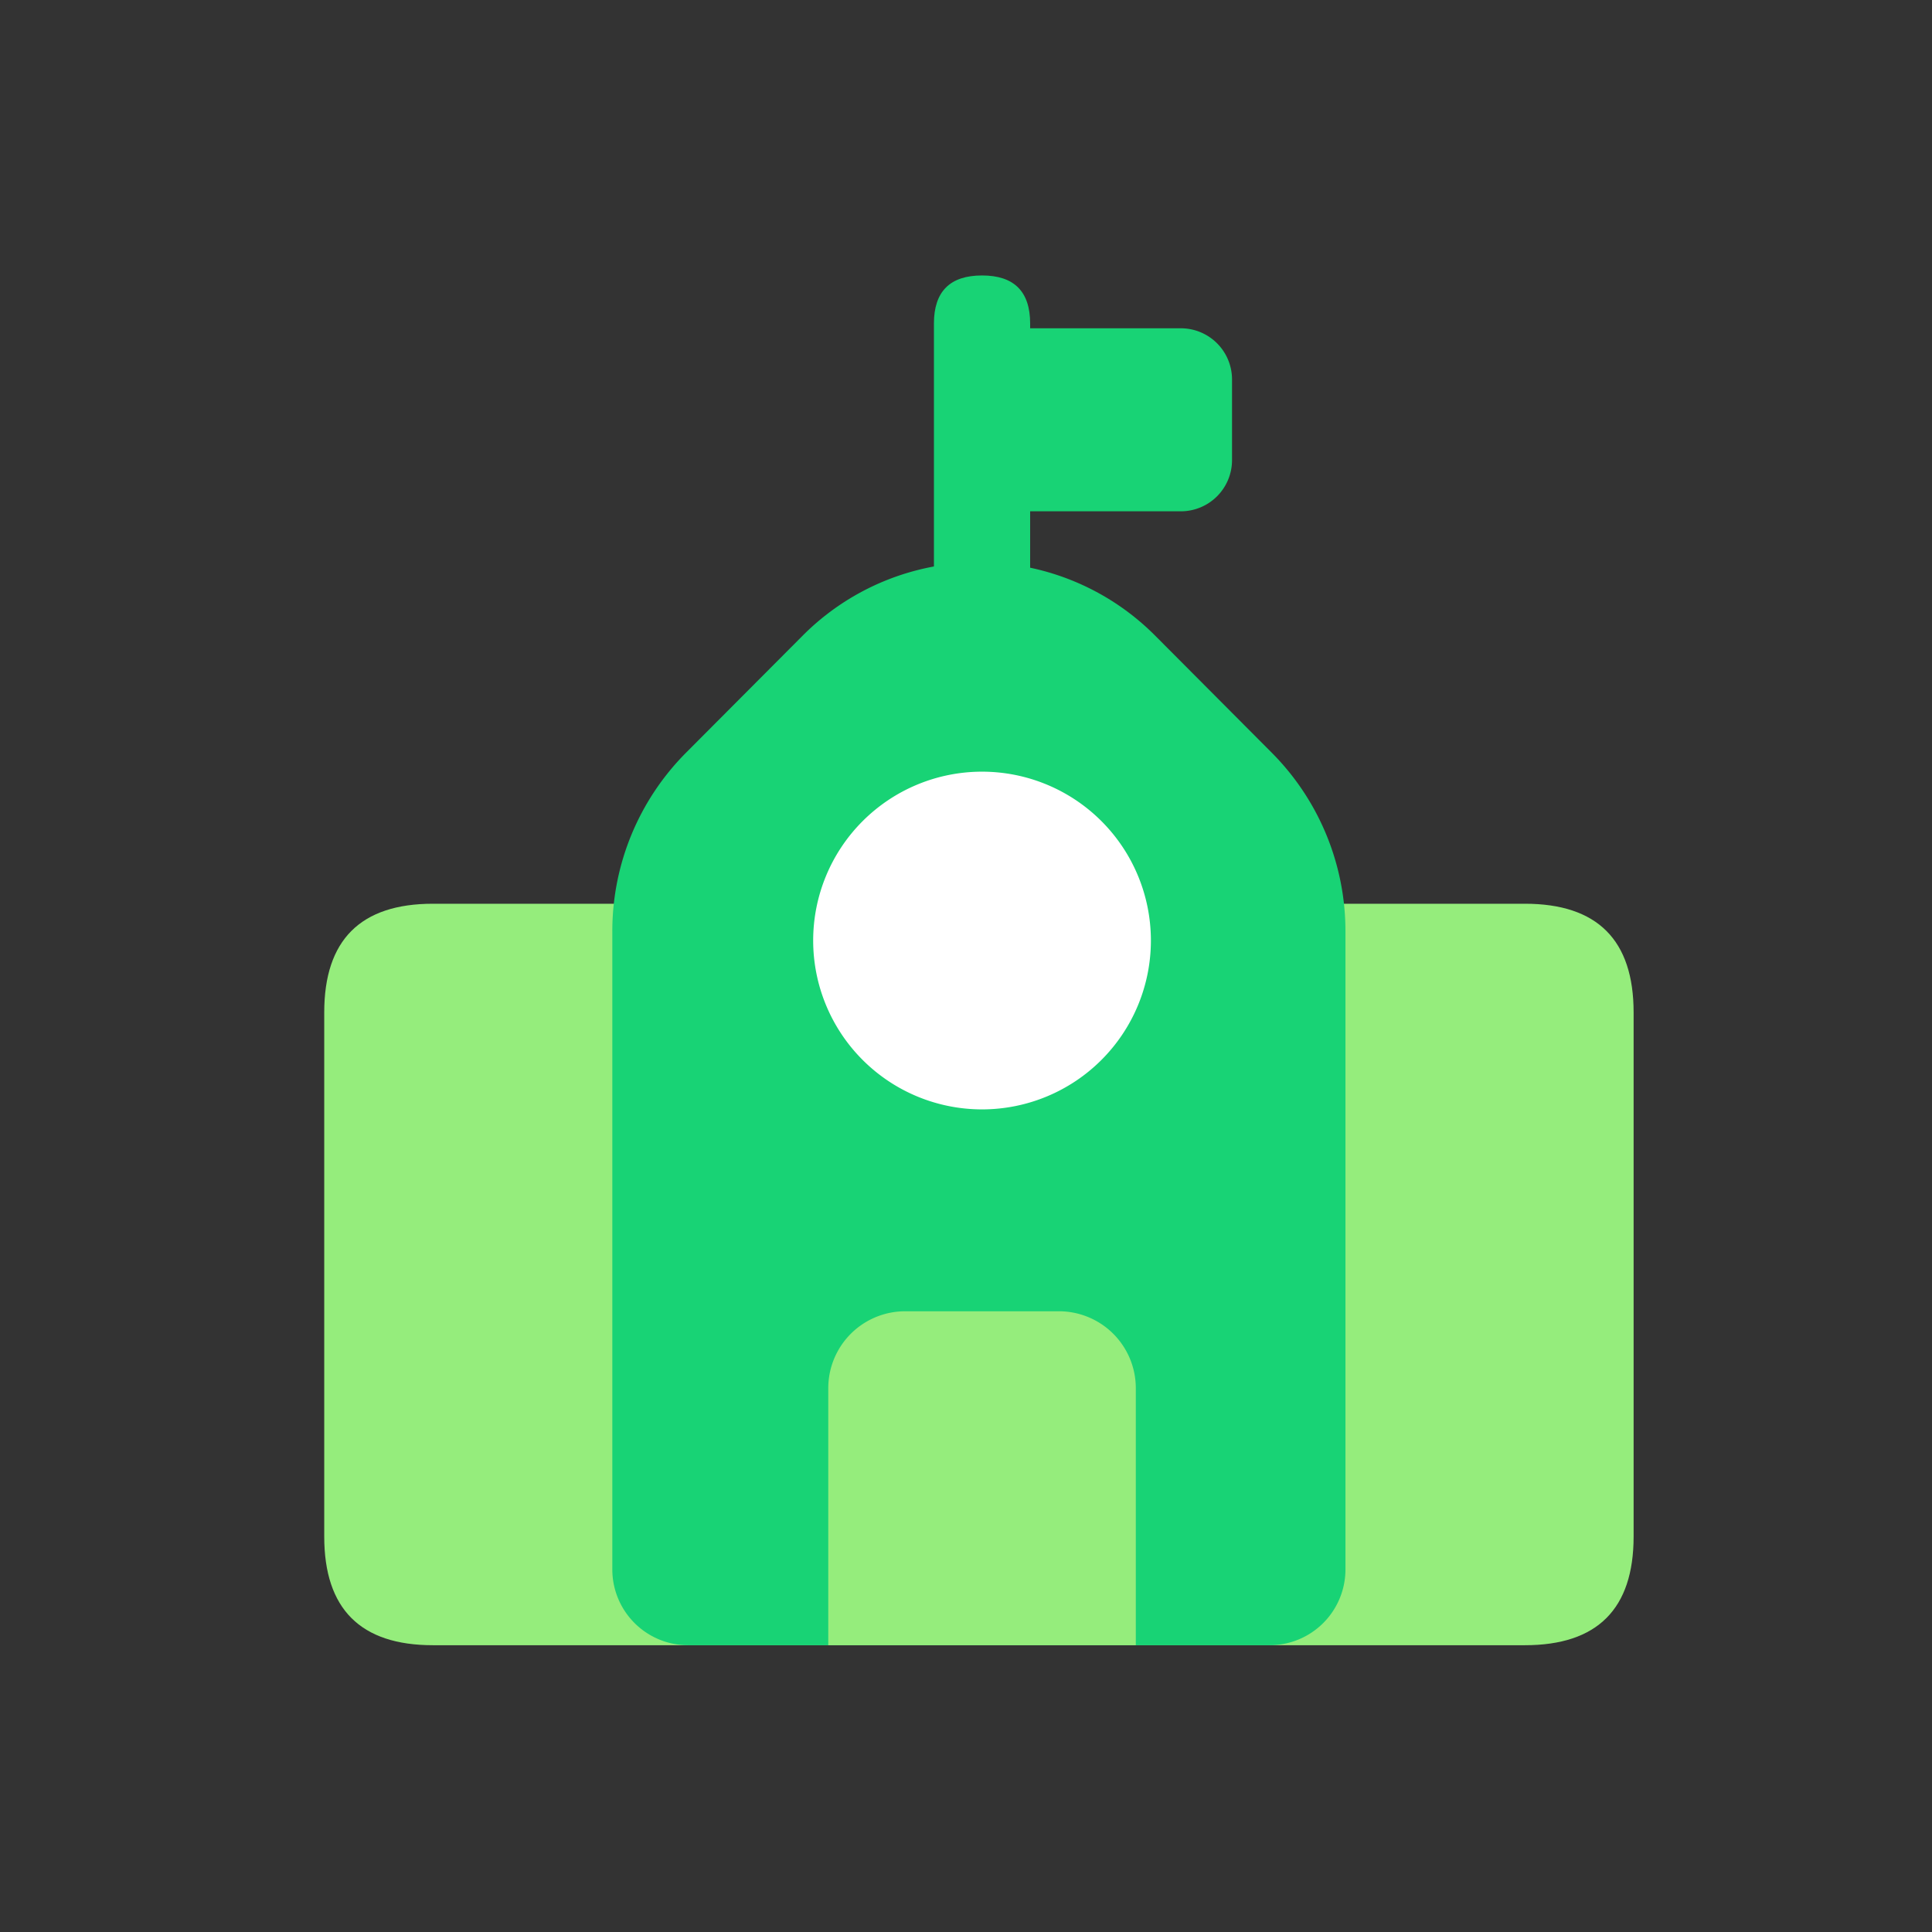 <?xml version="1.0" standalone="no"?><!DOCTYPE svg PUBLIC "-//W3C//DTD SVG 1.1//EN" "http://www.w3.org/Graphics/SVG/1.1/DTD/svg11.dtd"><svg t="1720488731506" class="icon" viewBox="0 0 1024 1024" version="1.1" xmlns="http://www.w3.org/2000/svg" p-id="2290" xmlns:xlink="http://www.w3.org/1999/xlink" width="200" height="200"><rect x="0" y="0" width="1024" height="1024" fill="#333333" stroke="none"/><path d="M495 146m25.5 0l0 0q25.5 0 25.5 25.5l0 136q0 25.5-25.5 25.5l0 0q-25.5 0-25.5-25.5l0-136q0-25.5 25.5-25.5Z" fill="#18D375" p-id="2291"></path><path d="M519 174h106.87A27.13 27.13 0 0 1 653 201.13v42.73A27.13 27.13 0 0 1 625.87 271H519v-97z" fill="#18D375" p-id="2292"></path><path d="M171.85 479m57.64 0l578.72 0q57.64 0 57.64 57.64l0 277.72q0 57.64-57.64 57.64l-578.72 0q-57.64 0-57.64-57.64l0-277.72q0-57.64 57.64-57.64Z" fill="#95ED7C" p-id="2293"></path><path d="M363.67 398.89l61.86-62.08a131.76 131.76 0 0 1 186.63 0L674 398.89a134.13 134.13 0 0 1 39.12 94.68v338.25A40.18 40.18 0 0 1 673 872H364.72a40.18 40.18 0 0 1-40.18-40.18V493.57a134.1 134.1 0 0 1 39.13-94.68z" fill="#18D375" p-id="2294"></path><path d="M520.5 498.5m-89.5 0a89.5 89.5 0 1 0 179 0 89.5 89.5 0 1 0-179 0Z" fill="#FFFFFF" p-id="2295"></path><path d="M479.76 695h81.48A40.76 40.76 0 0 1 602 735.76V872H439V735.76A40.76 40.76 0 0 1 479.76 695z" fill="#95ED7C" p-id="2296"></path></svg>